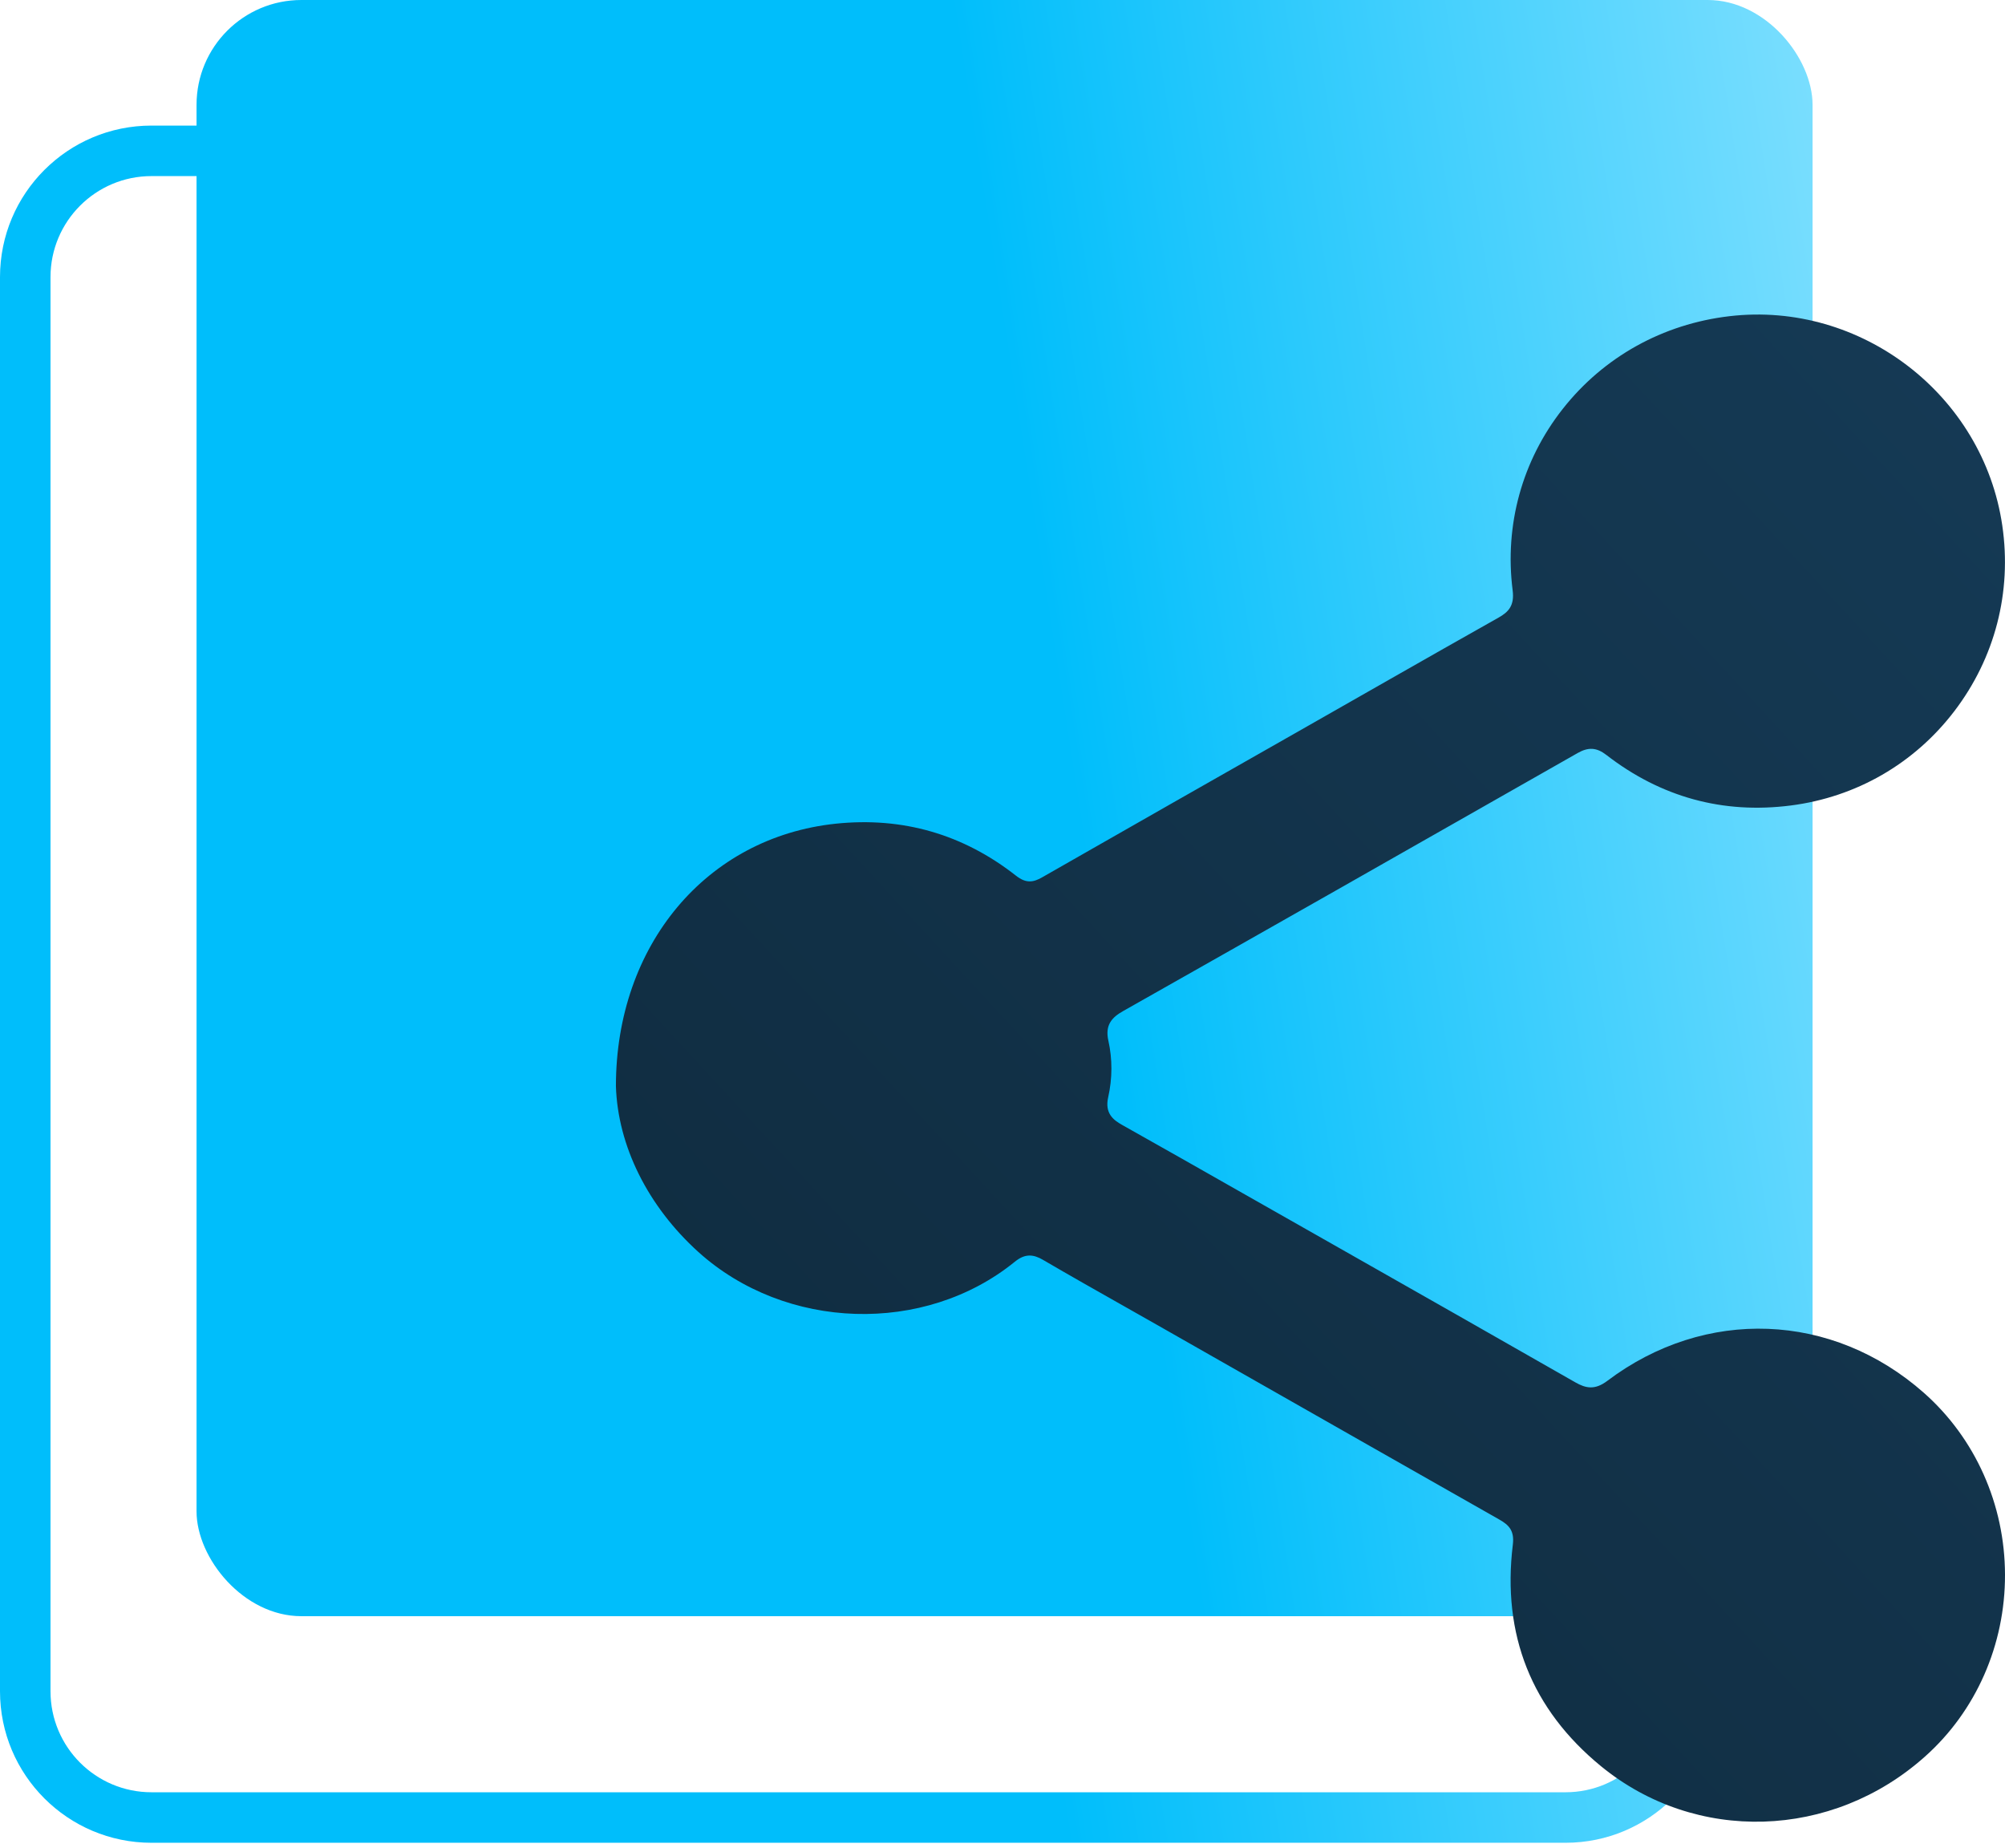 <svg width="153" height="141" viewBox="0 0 153 141" fill="none" xmlns="http://www.w3.org/2000/svg">
<path fill-rule="evenodd" clip-rule="evenodd" d="M11.561 9.582H119.463C125.848 9.582 131.024 14.758 131.024 21.143V129.045C131.024 135.43 125.848 140.606 119.463 140.606H11.561C5.176 140.606 0 135.43 0 129.045V21.143C0 14.758 5.176 9.582 11.561 9.582ZM11.561 13.436C7.304 13.436 3.854 16.887 3.854 21.143V129.045C3.854 133.302 7.304 136.752 11.561 136.752H119.463C123.72 136.752 127.17 133.302 127.17 129.045V21.143C127.17 16.887 123.72 13.436 119.463 13.436H11.561Z" fill="url(#paint0_linear)"/>
<rect x="14.998" width="123.317" height="123.317" rx="8" fill="url(#paint1_linear)"/>
<path d="M153 120.148C152.988 114.794 150.731 109.739 146.814 106.278C139.825 100.101 130.117 99.732 122.654 105.36C121.707 106.077 121.015 105.934 120.212 105.475C114.223 102.05 108.124 98.589 102.222 95.238L94.775 91.011C91.728 89.278 88.684 87.549 85.628 85.833C84.969 85.46 84.285 84.961 84.566 83.715C84.887 82.294 84.891 80.807 84.582 79.422C84.31 78.214 84.833 77.636 85.706 77.145C96.526 71.029 107.869 64.585 120.389 57.458C121.209 56.991 121.843 57.032 122.576 57.601C126.74 60.825 131.472 62.124 136.653 61.46C141.649 60.821 146.085 58.261 149.137 54.259C152.234 50.199 153.535 45.173 152.794 40.106C151.34 30.123 141.999 22.951 131.975 24.126C126.888 24.72 122.37 27.235 119.248 31.205C116.151 35.141 114.796 40.061 115.43 45.054C115.574 46.193 115.125 46.693 114.355 47.123C111.596 48.675 108.849 50.24 106.098 51.805L98.771 55.979C92.35 59.629 85.925 63.283 79.512 66.949C78.865 67.318 78.305 67.428 77.531 66.818C73.499 63.651 68.874 62.316 63.775 62.849C53.903 63.885 47.004 72.119 47 82.867C47.14 87.427 49.434 92.039 53.289 95.525C59.945 101.534 70.546 101.866 77.432 96.279C77.828 95.955 78.19 95.799 78.569 95.799C78.886 95.799 79.22 95.91 79.594 96.131C81.641 97.327 83.742 98.515 85.772 99.662C86.6 100.129 87.424 100.596 88.252 101.067L94.528 104.639C101.159 108.412 107.794 112.189 114.429 115.953C115.167 116.371 115.57 116.818 115.443 117.858C114.606 124.736 116.872 130.426 122.176 134.768C129.4 140.679 139.796 140.367 146.896 134.026C150.792 130.557 153.016 125.494 153 120.148Z" fill="url(#paint2_linear)"/>
<defs>
<linearGradient id="paint0_linear" x1="141.28" y1="9.581" x2="63.055" y2="21.723" gradientUnits="userSpaceOnUse">
<stop stop-color="#8DE3FF"/>
<stop offset="1" stop-color="#00BEFB"/>
</linearGradient>
<linearGradient id="paint1_linear" x1="147.967" y1="-0.001" x2="74.344" y2="11.427" gradientUnits="userSpaceOnUse">
<stop stop-color="#8DE3FF"/>
<stop offset="1" stop-color="#00BEFB"/>
</linearGradient>
<linearGradient id="paint2_linear" x1="153" y1="24" x2="38.381" y2="129.649" gradientUnits="userSpaceOnUse">
<stop stop-color="#153A55"/>
<stop offset="1" stop-color="#0F2A3D"/>
</linearGradient>
</defs>
</svg>

